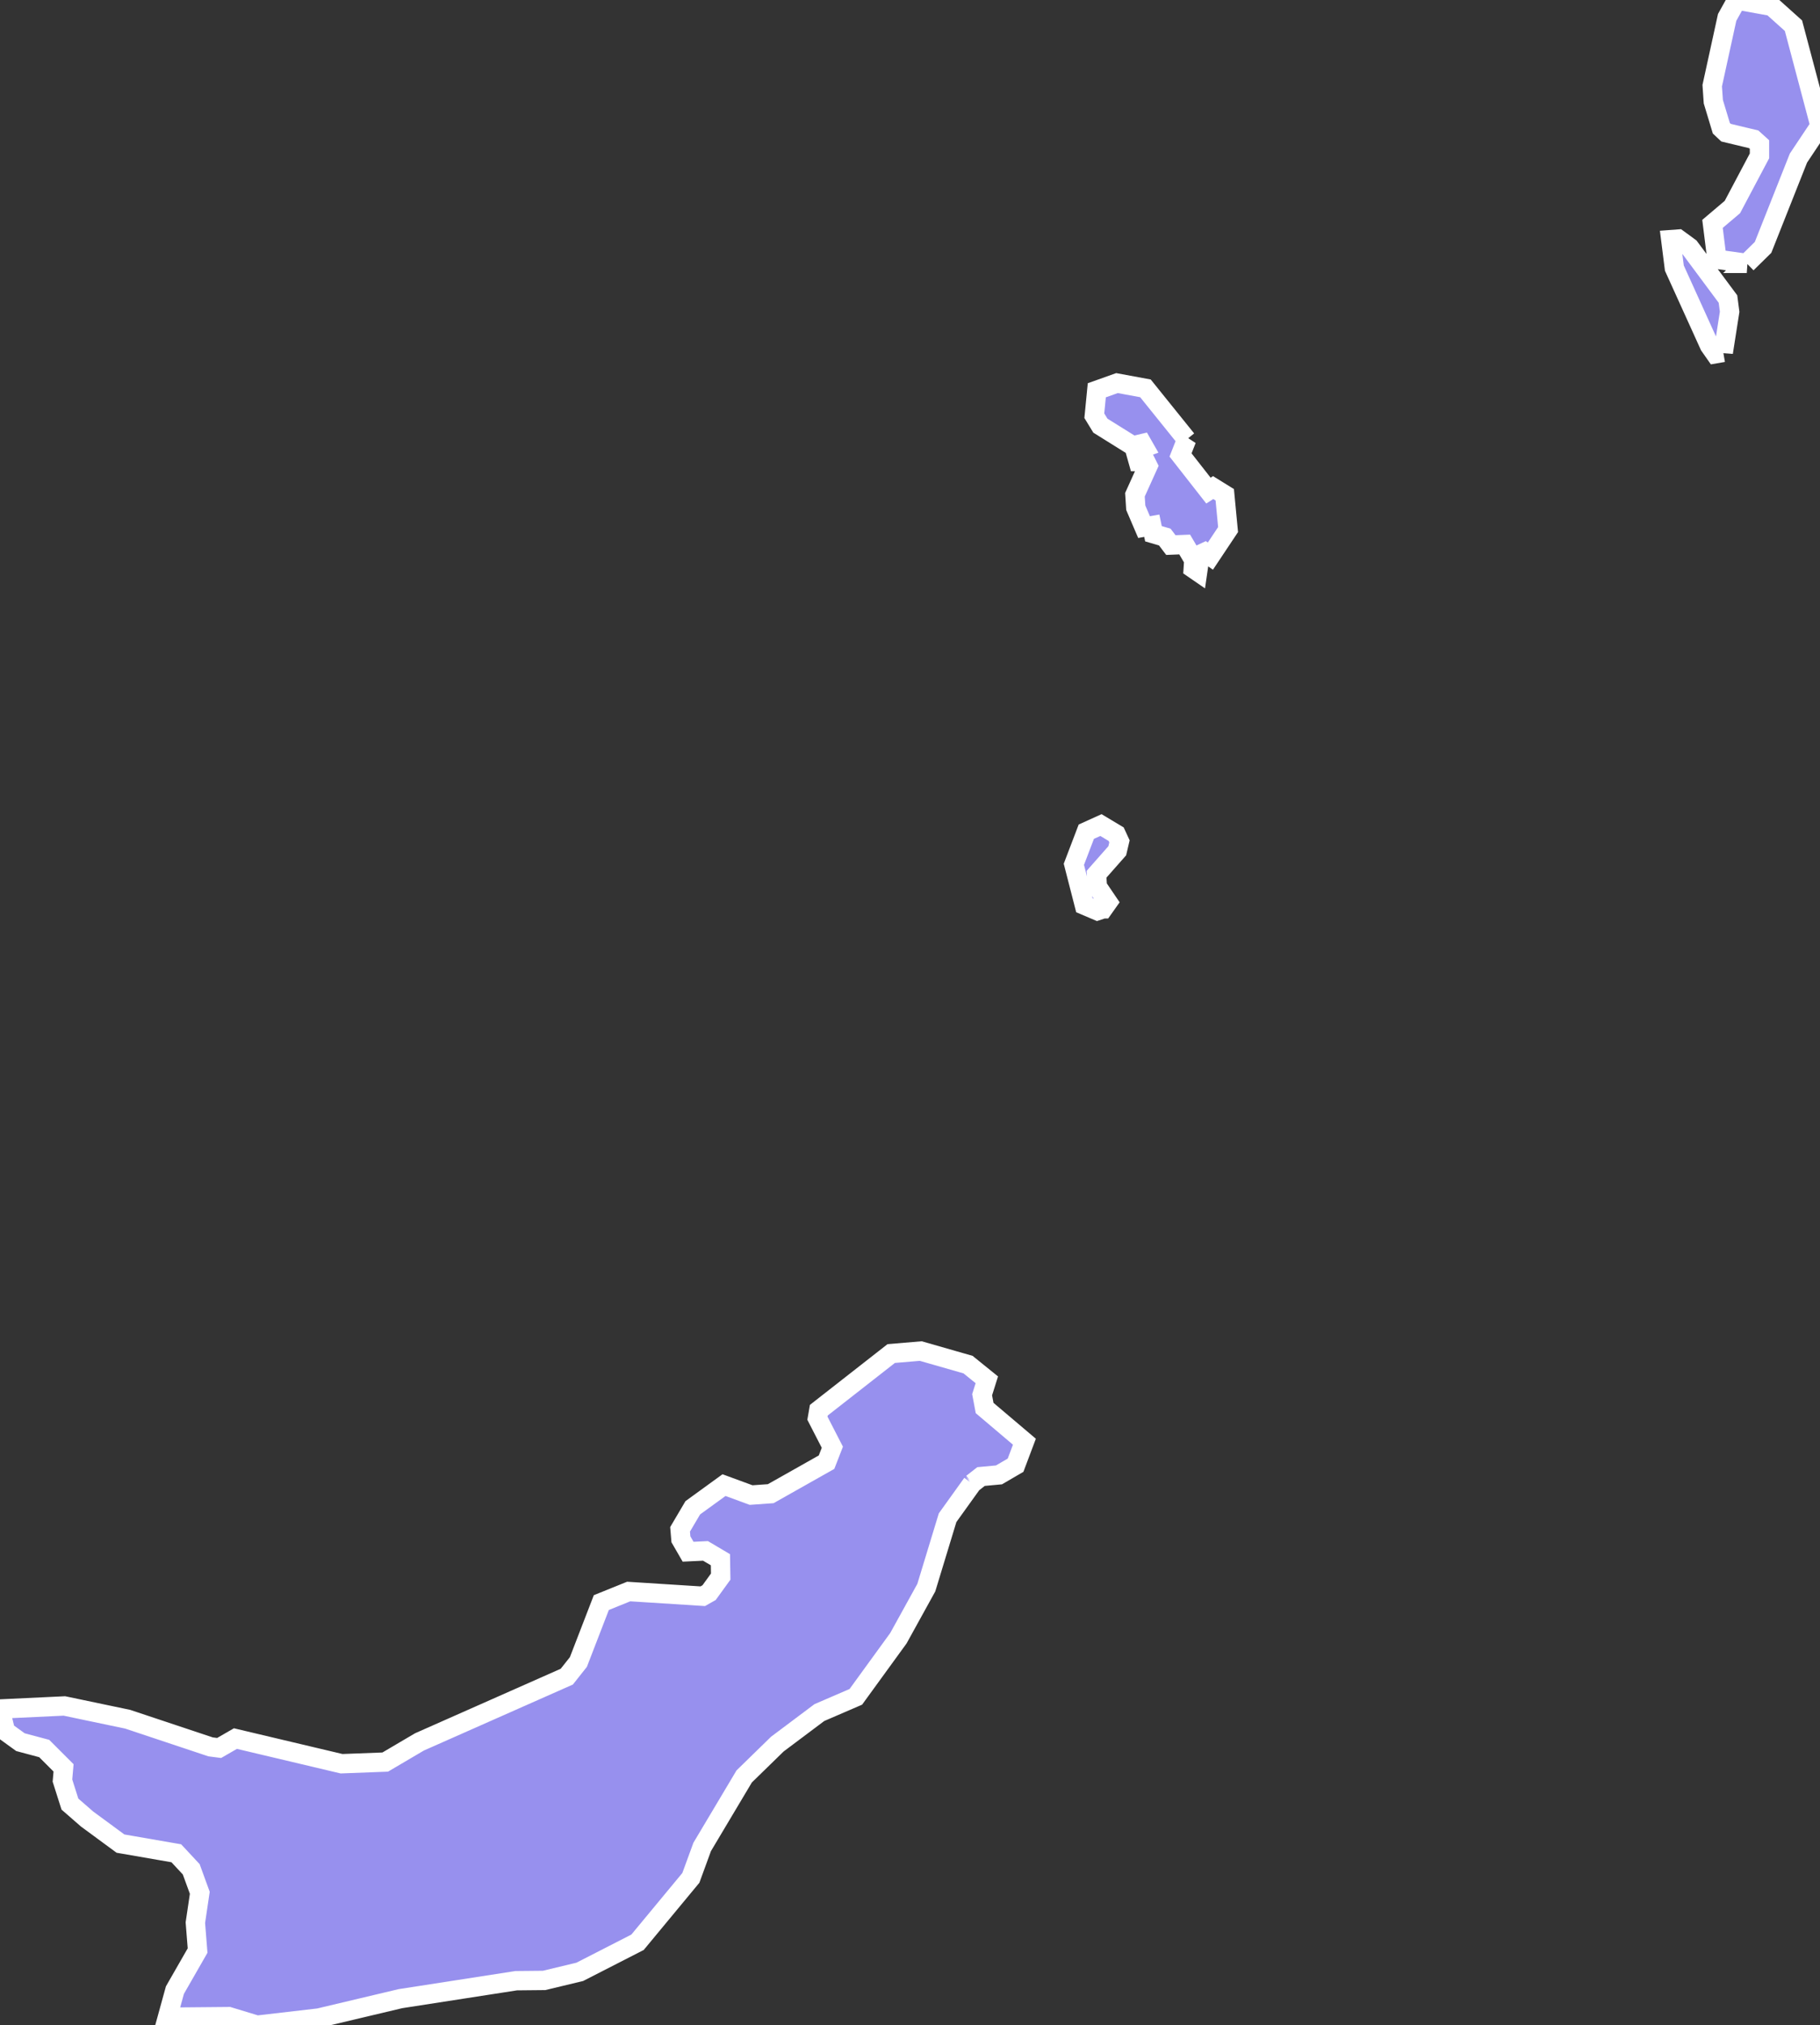 <svg xmlns="http://www.w3.org/2000/svg" viewBox="482.626 48.978 65.86 73.27" width="65.86" height="73.27">
            <rect x="482.626" y="48.978" width="65.86" height="73.27" fill="#333333" stroke="none"/>
            <path 
                d="m 517.806,102.648 -0.89,1.24 -0.77,2.53 -1.01,1.83 -1.54,2.12 -1.32,0.57 -1.52,1.14 -1.2,1.17 -1.52,2.55 -0.41,1.12 -1.93,2.33 -2.09,1.07 -1.29,0.31 -1.01,0.01 -4.19,0.65 -2.95,0.7 -2.24,0.26 -1.02,-0.31 -2.22,0.02 0,0 0.27,-0.98 0.82,-1.43 -0.08,-1.01 0.16,-1.08 -0.31,-0.85 -0.54,-0.58 -2.02,-0.35 -1.21,-0.89 -0.62,-0.54 -0.27,-0.85 0.04,-0.46 -0.7,-0.7 -0.86,-0.23 -0.54,-0.39 -0.2,-0.81 0,0 2.33,-0.11 2.29,0.48 3,1 0.31,0.04 0.59,-0.34 3.84,0.91 1.58,-0.06 1.24,-0.73 5.33,-2.36 0.42,-0.53 0.83,-2.15 0.99,-0.4 2.68,0.17 0.23,-0.13 0.42,-0.58 -0.01,-0.61 -0.54,-0.32 -0.63,0.03 -0.26,-0.45 -0.03,-0.36 0.46,-0.78 1.13,-0.82 0.98,0.36 0.71,-0.05 2.02,-1.14 0.21,-0.54 -0.54,-1.05 0.05,-0.29 2.62,-2.05 1.07,-0.09 1.71,0.49 0.68,0.55 -0.17,0.54 0.09,0.48 1.44,1.22 -0.32,0.85 -0.6,0.35 -0.65,0.06 -0.32,0.25 z m 4.74,-20.79 -0.21,0.07 -0.47,-0.2 -0.38,-1.48 0.45,-1.18 0.53,-0.24 0.55,0.33 0.12,0.26 -0.08,0.34 -0.75,0.85 0.03,0.45 0.38,0.56 -0.17,0.24 z m 3.02,-16.98 -0.22,0.56 1.01,1.29 0.17,-0.11 0.42,0.26 0.12,1.26 -0.64,0.96 -0.2,-0.14 -0.17,0.08 -0.09,0.62 -0.16,-0.11 0.02,-0.31 -0.33,-0.56 -0.5,0.02 -0.22,-0.29 -0.41,-0.12 -0.06,-0.29 -0.28,0.05 -0.3,-0.7 -0.03,-0.47 0.47,-1.04 -0.08,-0.16 -0.27,0 -0.11,-0.39 0.33,-0.12 -0.08,-0.14 -0.34,0.08 -1.17,-0.73 -0.22,-0.36 0.09,-0.92 0.73,-0.26 1.03,0.19 1.49,1.85 z m 19.42,-3.15 -0.29,0.05 -0.21,-0.3 -1.27,-2.8 -0.13,-1.03 0.27,-0.02 0.41,0.3 1.39,1.87 0.06,0.46 -0.23,1.47 z m 0.85,-3.22 -1.08,-0.15 -0.16,-1.28 0.72,-0.61 0.98,-1.85 0,-0.41 -0.21,-0.19 -1,-0.24 -0.17,-0.16 -0.29,-0.96 -0.04,-0.58 0.54,-2.47 0.35,-0.63 1.27,0.23 0.78,0.7 0.96,3.62 -0.78,1.17 -1.28,3.23 -0.59,0.58 z" 
                fill="rgb(151, 144, 238)" 
                stroke="white" 
                stroke-width=".7px"
                title="Sulawesi Utara" 
                id="ID-SA" 
            />
        </svg>
